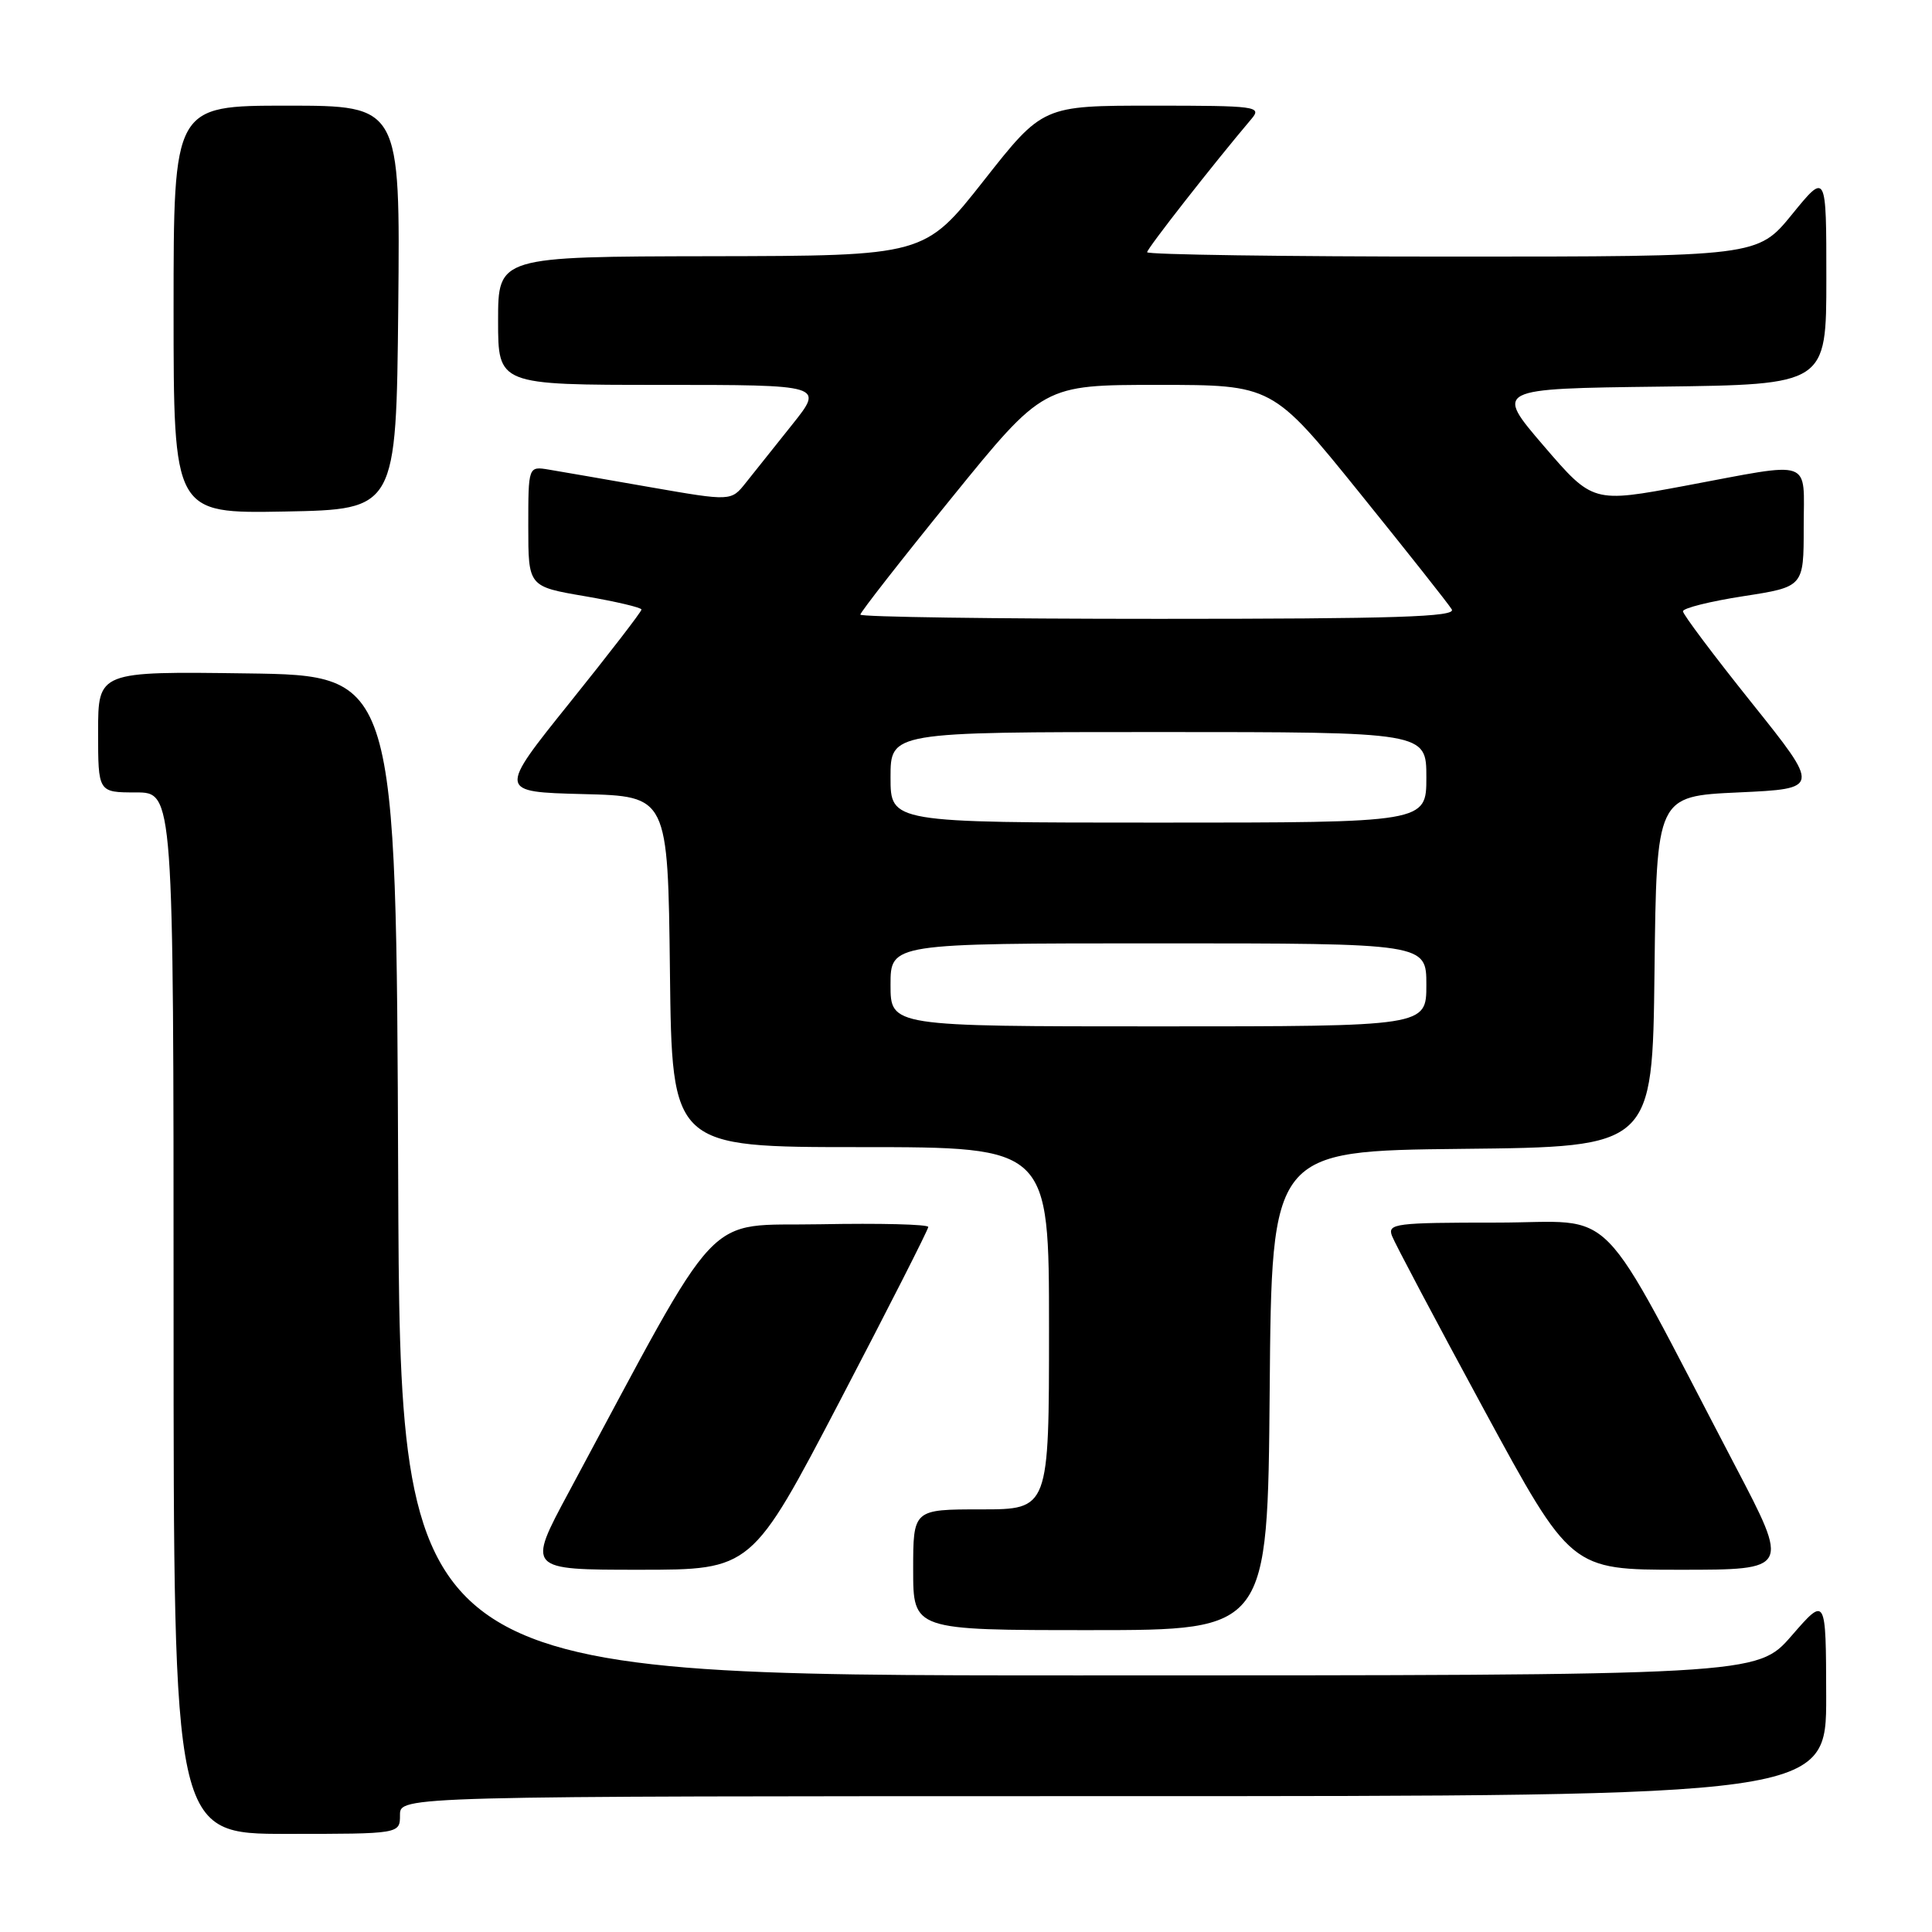 <?xml version="1.0" encoding="UTF-8" standalone="no"?>
<!DOCTYPE svg PUBLIC "-//W3C//DTD SVG 1.1//EN" "http://www.w3.org/Graphics/SVG/1.1/DTD/svg11.dtd" >
<svg xmlns="http://www.w3.org/2000/svg" xmlns:xlink="http://www.w3.org/1999/xlink" version="1.1" viewBox="0 0 256 256">
 <g >
 <path fill="currentColor"
d=" M 53.00 240.50 C 53.00 238.00 53.00 238.00 147.50 238.00 C 242.00 238.00 242.00 238.00 241.98 224.75 C 241.95 211.50 241.95 211.50 237.39 216.75 C 232.82 222.00 232.82 222.00 142.92 222.00 C 53.01 222.00 53.01 222.00 52.76 155.75 C 52.50 89.50 52.50 89.50 32.75 89.23 C 13.00 88.96 13.00 88.96 13.00 96.98 C 13.00 105.00 13.00 105.00 18.00 105.00 C 23.00 105.00 23.00 105.00 23.00 174.00 C 23.00 243.00 23.00 243.00 38.00 243.00 C 53.00 243.00 53.00 243.00 53.00 240.50 Z  M 168.24 184.25 C 168.50 152.50 168.50 152.50 193.73 152.23 C 218.96 151.97 218.96 151.97 219.23 128.73 C 219.50 105.50 219.50 105.50 230.36 105.00 C 241.21 104.50 241.21 104.50 232.11 93.13 C 227.10 86.87 223.00 81.41 223.00 81.00 C 223.00 80.58 226.60 79.68 231.00 79.00 C 239.00 77.76 239.00 77.76 239.00 69.88 C 239.00 60.62 240.50 61.15 223.28 64.37 C 211.06 66.65 211.06 66.65 204.55 59.08 C 198.05 51.50 198.05 51.50 220.02 51.23 C 242.00 50.96 242.00 50.96 242.00 36.89 C 242.00 22.82 242.00 22.82 237.45 28.41 C 232.89 34.00 232.89 34.00 192.45 34.00 C 170.20 34.00 152.00 33.74 152.00 33.42 C 152.00 32.93 160.76 21.74 165.83 15.75 C 167.23 14.10 166.51 14.00 152.74 14.00 C 138.17 14.00 138.17 14.00 130.34 23.95 C 122.50 33.90 122.50 33.90 94.25 33.95 C 66.00 34.00 66.00 34.00 66.00 42.50 C 66.00 51.00 66.00 51.00 87.59 51.00 C 109.17 51.00 109.17 51.00 104.98 56.25 C 102.67 59.14 99.90 62.61 98.83 63.96 C 96.88 66.42 96.88 66.42 86.19 64.56 C 80.31 63.53 74.26 62.48 72.75 62.23 C 70.00 61.77 70.00 61.77 70.00 69.75 C 70.00 77.72 70.00 77.72 77.50 79.00 C 81.62 79.71 85.00 80.50 85.00 80.77 C 85.00 81.05 80.73 86.59 75.50 93.10 C 66.00 104.93 66.00 104.93 77.25 105.22 C 88.50 105.50 88.50 105.50 88.77 128.75 C 89.04 152.00 89.04 152.00 114.02 152.00 C 139.00 152.00 139.00 152.00 139.00 176.00 C 139.00 200.00 139.00 200.00 130.00 200.00 C 121.00 200.00 121.00 200.00 121.00 208.00 C 121.00 216.00 121.00 216.00 144.49 216.00 C 167.97 216.00 167.97 216.00 168.24 184.25 Z  M 111.30 185.61 C 117.73 173.30 123.00 162.93 123.00 162.58 C 123.00 162.23 116.59 162.07 108.75 162.22 C 92.93 162.53 96.08 159.18 75.35 197.75 C 69.84 208.00 69.84 208.00 84.72 208.00 C 99.60 208.00 99.60 208.00 111.30 185.61 Z  M 229.93 194.25 C 211.16 158.39 214.69 162.00 198.32 162.00 C 184.90 162.00 183.84 162.13 184.44 163.75 C 184.80 164.71 190.28 175.06 196.62 186.75 C 208.15 208.00 208.15 208.00 222.64 208.00 C 237.13 208.00 237.13 208.00 229.93 194.25 Z  M 52.77 40.75 C 53.03 14.00 53.03 14.00 38.02 14.00 C 23.00 14.00 23.00 14.00 23.00 41.03 C 23.00 68.05 23.00 68.05 37.75 67.78 C 52.50 67.50 52.50 67.50 52.77 40.75 Z  M 118.00 130.50 C 118.00 125.00 118.00 125.00 153.50 125.00 C 189.00 125.00 189.00 125.00 189.00 130.50 C 189.00 136.00 189.00 136.00 153.50 136.00 C 118.00 136.00 118.00 136.00 118.00 130.50 Z  M 118.00 103.00 C 118.00 97.00 118.00 97.00 153.50 97.00 C 189.00 97.00 189.00 97.00 189.00 103.00 C 189.00 109.00 189.00 109.00 153.50 109.00 C 118.00 109.00 118.00 109.00 118.00 103.00 Z  M 114.00 81.44 C 114.00 81.13 119.45 74.15 126.12 65.94 C 138.24 51.00 138.24 51.00 153.42 51.00 C 168.60 51.00 168.60 51.00 180.11 65.25 C 186.44 73.09 191.96 80.06 192.37 80.75 C 192.96 81.74 184.94 82.00 153.56 82.00 C 131.80 82.00 114.00 81.75 114.00 81.44 Z "/>
</g>
</svg>